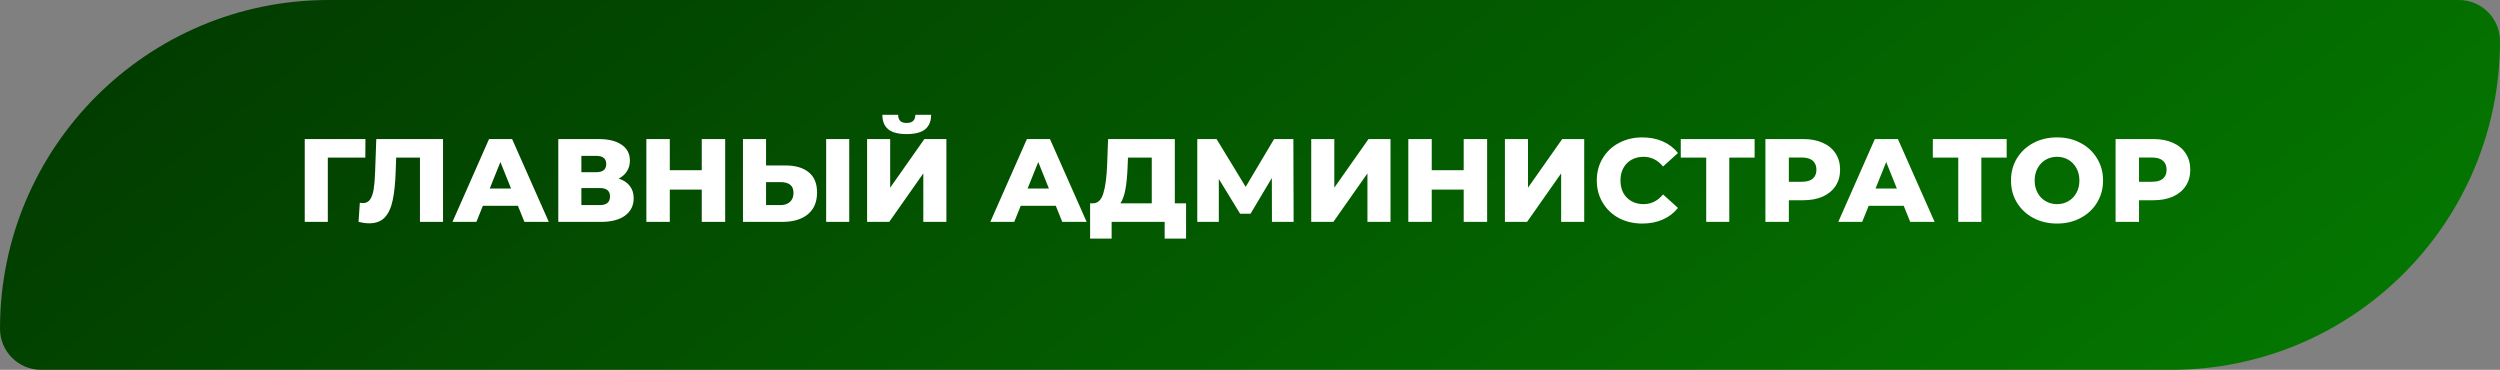 <svg width="169" height="25" viewBox="0 0 169 25" fill="none" xmlns="http://www.w3.org/2000/svg">
<rect x="0" y="0" width="169" height="25" fill="#808080" stroke="none"/>
<g clip-path="url(#clip0_1_2)">
<path d="M0 22.222C0 9.949 9.949 0 22.222 0H166.222C167.756 0 169 1.244 169 2.778V2.778C169 15.051 159.051 25 146.778 25H2.778C1.244 25 0 23.756 0 22.222V22.222Z" fill="url(#paint0_linear_1_2)"/>
<path d="M24.696 10.656H22.16V15H20.6V9.4H24.704L24.696 10.656ZM29.949 9.4V15H28.389V10.656H26.781L26.749 11.568C26.722 12.368 26.656 13.019 26.549 13.52C26.448 14.021 26.272 14.411 26.021 14.688C25.77 14.96 25.416 15.096 24.957 15.096C24.744 15.096 24.504 15.064 24.237 15L24.325 13.704C24.394 13.72 24.466 13.728 24.541 13.728C24.749 13.728 24.909 13.645 25.021 13.48C25.133 13.315 25.213 13.085 25.261 12.792C25.309 12.493 25.341 12.107 25.357 11.632L25.437 9.4H29.949ZM35.011 13.912H32.643L32.203 15H30.587L33.059 9.4H34.619L37.099 15H35.451L35.011 13.912ZM34.547 12.744L33.827 10.952L33.107 12.744H34.547ZM41.821 12.072C42.151 12.179 42.402 12.344 42.573 12.568C42.749 12.792 42.837 13.069 42.837 13.4C42.837 13.896 42.642 14.288 42.253 14.576C41.869 14.859 41.322 15 40.613 15H37.741V9.4H40.461C41.133 9.4 41.653 9.528 42.021 9.784C42.394 10.035 42.581 10.392 42.581 10.856C42.581 11.128 42.514 11.368 42.381 11.576C42.253 11.784 42.066 11.949 41.821 12.072ZM39.301 11.64H40.309C40.757 11.64 40.981 11.456 40.981 11.088C40.981 10.72 40.757 10.536 40.309 10.536H39.301V11.64ZM40.549 13.864C41.007 13.864 41.237 13.669 41.237 13.28C41.237 12.901 41.007 12.712 40.549 12.712H39.301V13.864H40.549ZM49.022 9.4V15H47.438V12.816H45.278V15H43.694V9.4H45.278V11.504H47.438V9.4H49.022ZM53.081 11.184C53.769 11.184 54.3 11.339 54.673 11.648C55.046 11.952 55.233 12.405 55.233 13.008C55.233 13.653 55.025 14.147 54.609 14.488C54.193 14.829 53.614 15 52.873 15H50.225V9.4H51.785V11.184H53.081ZM52.769 13.864C53.036 13.864 53.246 13.792 53.401 13.648C53.561 13.504 53.641 13.301 53.641 13.04C53.641 12.555 53.35 12.312 52.769 12.312H51.785V13.864H52.769ZM55.849 9.4H57.409V15H55.849V9.4ZM58.616 9.4H60.176V12.688L62.488 9.4H63.976V15H62.416V11.72L60.112 15H58.616V9.4ZM61.288 9.064C60.722 9.064 60.306 8.955 60.04 8.736C59.778 8.517 59.648 8.192 59.648 7.76H60.712C60.717 7.947 60.765 8.085 60.856 8.176C60.946 8.267 61.09 8.312 61.288 8.312C61.485 8.312 61.632 8.267 61.728 8.176C61.824 8.085 61.874 7.947 61.88 7.76H62.944C62.944 8.192 62.81 8.517 62.544 8.736C62.277 8.955 61.858 9.064 61.288 9.064ZM71.37 13.912H69.002L68.562 15H66.946L69.418 9.4H70.978L73.458 15H71.81L71.37 13.912ZM70.906 12.744L70.186 10.952L69.466 12.744H70.906ZM80.178 13.744V16.128H78.731V15H75.147V16.128H73.691V13.744H73.891C74.221 13.739 74.453 13.512 74.587 13.064C74.725 12.616 74.811 11.971 74.843 11.128L74.906 9.4H79.418V13.744H80.178ZM76.227 11.264C76.205 11.861 76.157 12.368 76.082 12.784C76.008 13.2 75.893 13.52 75.739 13.744H77.859V10.656H76.251L76.227 11.264ZM85.984 15L85.976 12.032L84.536 14.448H83.832L82.392 12.096V15H80.936V9.4H82.24L84.208 12.632L86.128 9.4H87.432L87.448 15H85.984ZM88.639 9.4H90.199V12.688L92.511 9.4H93.999V15H92.439V11.72L90.135 15H88.639V9.4ZM100.53 9.4V15H98.946V12.816H96.786V15H95.202V9.4H96.786V11.504H98.946V9.4H100.53ZM101.733 9.4H103.293V12.688L105.605 9.4H107.093V15H105.533V11.72L103.229 15H101.733V9.4ZM111.023 15.112C110.437 15.112 109.909 14.989 109.439 14.744C108.975 14.493 108.61 14.147 108.343 13.704C108.077 13.261 107.943 12.76 107.943 12.2C107.943 11.64 108.077 11.139 108.343 10.696C108.61 10.253 108.975 9.909 109.439 9.664C109.909 9.413 110.437 9.288 111.023 9.288C111.535 9.288 111.997 9.379 112.407 9.56C112.818 9.741 113.159 10.003 113.431 10.344L112.423 11.256C112.061 10.819 111.621 10.6 111.103 10.6C110.799 10.6 110.527 10.667 110.287 10.8C110.053 10.933 109.869 11.123 109.735 11.368C109.607 11.608 109.543 11.885 109.543 12.2C109.543 12.515 109.607 12.795 109.735 13.04C109.869 13.28 110.053 13.467 110.287 13.6C110.527 13.733 110.799 13.8 111.103 13.8C111.621 13.8 112.061 13.581 112.423 13.144L113.431 14.056C113.159 14.397 112.818 14.659 112.407 14.84C111.997 15.021 111.535 15.112 111.023 15.112ZM118.612 10.656H116.9V15H115.34V10.656H113.62V9.4H118.612V10.656ZM121.902 9.4C122.409 9.4 122.849 9.485 123.222 9.656C123.596 9.821 123.884 10.061 124.086 10.376C124.289 10.685 124.39 11.051 124.39 11.472C124.39 11.893 124.289 12.259 124.086 12.568C123.884 12.877 123.596 13.117 123.222 13.288C122.849 13.453 122.409 13.536 121.902 13.536H120.926V15H119.342V9.4H121.902ZM121.806 12.288C122.132 12.288 122.377 12.219 122.542 12.08C122.708 11.936 122.79 11.733 122.79 11.472C122.79 11.211 122.708 11.008 122.542 10.864C122.377 10.72 122.132 10.648 121.806 10.648H120.926V12.288H121.806ZM128.691 13.912H126.323L125.883 15H124.267L126.739 9.4H128.299L130.779 15H129.131L128.691 13.912ZM128.227 12.744L127.507 10.952L126.787 12.744H128.227ZM135.651 10.656H133.939V15H132.379V10.656H130.659V9.4H135.651V10.656ZM139.055 15.112C138.463 15.112 137.93 14.987 137.455 14.736C136.986 14.485 136.615 14.139 136.343 13.696C136.076 13.253 135.943 12.755 135.943 12.2C135.943 11.645 136.076 11.147 136.343 10.704C136.615 10.261 136.986 9.915 137.455 9.664C137.93 9.413 138.463 9.288 139.055 9.288C139.647 9.288 140.178 9.413 140.647 9.664C141.122 9.915 141.492 10.261 141.759 10.704C142.031 11.147 142.167 11.645 142.167 12.2C142.167 12.755 142.031 13.253 141.759 13.696C141.492 14.139 141.122 14.485 140.647 14.736C140.178 14.987 139.647 15.112 139.055 15.112ZM139.055 13.8C139.338 13.8 139.594 13.733 139.823 13.6C140.052 13.467 140.234 13.28 140.367 13.04C140.5 12.795 140.567 12.515 140.567 12.2C140.567 11.885 140.5 11.608 140.367 11.368C140.234 11.123 140.052 10.933 139.823 10.8C139.594 10.667 139.338 10.6 139.055 10.6C138.772 10.6 138.516 10.667 138.287 10.8C138.058 10.933 137.876 11.123 137.743 11.368C137.61 11.608 137.543 11.885 137.543 12.2C137.543 12.515 137.61 12.795 137.743 13.04C137.876 13.28 138.058 13.467 138.287 13.6C138.516 13.733 138.772 13.8 139.055 13.8ZM145.574 9.4C146.081 9.4 146.521 9.485 146.894 9.656C147.267 9.821 147.555 10.061 147.758 10.376C147.961 10.685 148.062 11.051 148.062 11.472C148.062 11.893 147.961 12.259 147.758 12.568C147.555 12.877 147.267 13.117 146.894 13.288C146.521 13.453 146.081 13.536 145.574 13.536H144.598V15H143.014V9.4H145.574ZM145.478 12.288C145.803 12.288 146.049 12.219 146.214 12.08C146.379 11.936 146.462 11.733 146.462 11.472C146.462 11.211 146.379 11.008 146.214 10.864C146.049 10.72 145.803 10.648 145.478 10.648H144.598V12.288H145.478Z" fill="white"/>
</g>
<defs>
<linearGradient id="paint0_linear_1_2" x1="32.3" y1="-15.323" x2="122.353" y2="101.732" gradientUnits="userSpaceOnUse">
<stop stop-color="#023C00"/>
<stop offset="0.999" stop-color="#058C00"/>
</linearGradient>
<clipPath id="clip0_1_2">
<rect width="169" height="25" fill="white"/>
</clipPath>
</defs>
</svg>
